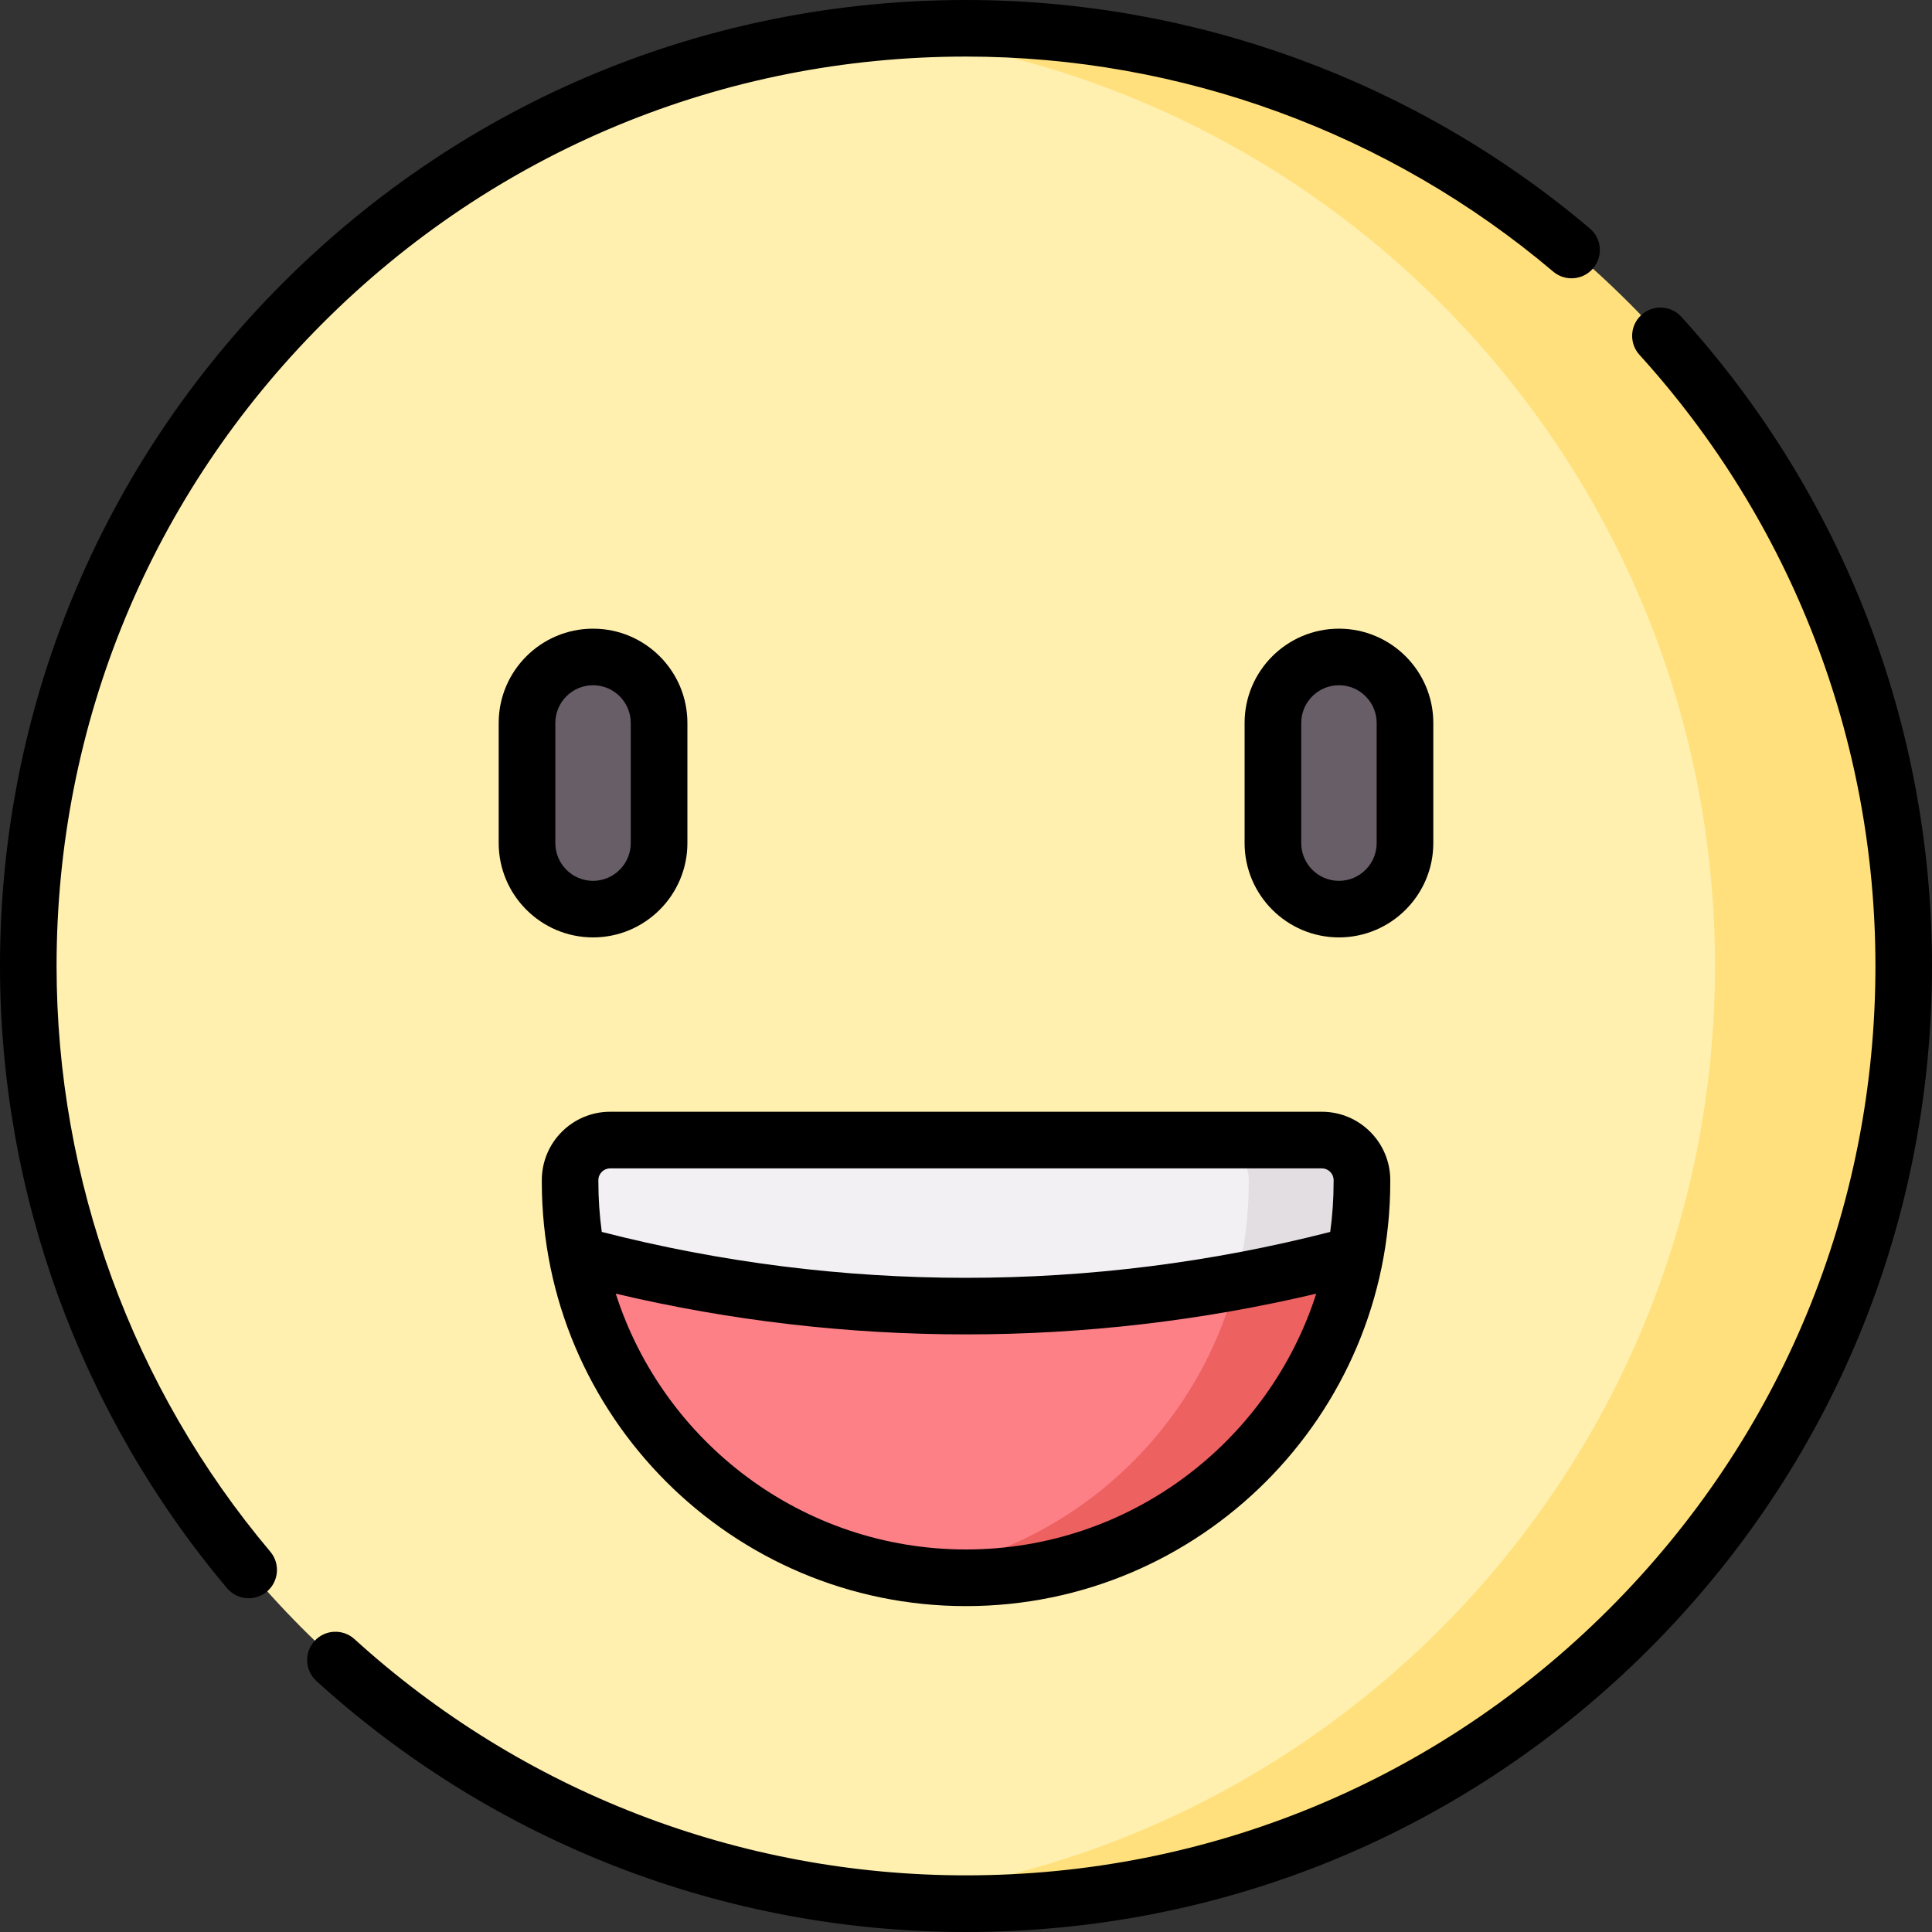<svg width="25" height="25" viewBox="0 0 25 25" fill="none" xmlns="http://www.w3.org/2000/svg">
<rect x="0" y="0" width="25" height="25" fill="#333333" stroke="none"/>
<path d="M24.145 12.5C24.145 19.201 19.201 24.585 12.5 24.585C12.088 24.585 11.681 24.613 11.279 24.573C5.151 23.961 0.366 18.789 0.366 12.5C0.366 6.218 5.141 1.05 11.259 0.429C11.667 0.387 12.081 0.415 12.5 0.415C19.201 0.415 24.145 5.799 24.145 12.5Z" fill="#FFF0AF"/>
<path d="M16.617 14.753L8.192 15.043C7.906 15.043 7.674 15.275 7.674 15.562V15.584C7.674 15.906 7.406 15.93 7.463 16.235C7.862 18.379 9.595 20.054 11.768 20.365C12.007 20.399 12.251 20.368 12.5 20.368C15.33 20.368 17.135 18.123 17.135 15.293V15.271C17.135 14.985 16.903 14.753 16.617 14.753Z" fill="#FD8087"/>
<path d="M16.617 14.801H15.64C15.926 14.801 16.159 14.985 16.159 15.271V15.293C16.159 17.874 14.25 20.009 11.768 20.364C12.007 20.399 12.251 20.417 12.5 20.417C15.008 20.417 17.095 18.615 17.537 16.235C17.594 15.93 17.135 15.615 17.135 15.293V15.271C17.135 14.985 16.903 14.801 16.617 14.801Z" fill="#EE6161"/>
<path d="M16.617 14.753H7.895C7.609 14.753 7.377 14.985 7.377 15.271V15.293C7.377 15.615 7.407 15.93 7.463 16.235C9.069 16.669 10.757 16.901 12.5 16.901C13.693 16.901 14.861 16.792 15.995 16.584C16.516 16.489 16.542 16.372 17.048 16.235C17.105 15.93 17.135 15.615 17.135 15.293V15.271C17.135 14.985 16.903 14.753 16.617 14.753Z" fill="#F3F0F3"/>
<path d="M16.159 15.271V15.293C16.159 15.739 16.102 16.172 15.994 16.584C16.516 16.488 17.03 16.372 17.537 16.235C17.593 15.93 17.623 15.615 17.623 15.293V15.271C17.623 14.985 17.391 14.753 17.105 14.753H15.64C15.926 14.753 16.159 14.985 16.159 15.271Z" fill="#E2DEE2"/>
<path d="M12.5 0.366C12.088 0.366 11.681 0.387 11.279 0.427C17.407 1.039 22.192 6.211 22.192 12.5C22.192 18.789 17.407 23.961 11.279 24.573C11.681 24.613 12.088 24.634 12.5 24.634C19.201 24.634 24.634 19.201 24.634 12.5C24.634 5.799 19.201 0.366 12.5 0.366Z" fill="#FFE07D"/>
<path d="M7.674 11.764C7.202 11.764 6.82 11.381 6.82 10.909V9.355C6.82 8.883 7.202 8.501 7.674 8.501C8.146 8.501 8.529 8.883 8.529 9.355V10.909C8.529 11.381 8.146 11.764 7.674 11.764Z" fill="#685E68"/>
<path d="M17.326 11.764C16.854 11.764 16.471 11.381 16.471 10.909V9.355C16.471 8.883 16.854 8.501 17.326 8.501C17.798 8.501 18.18 8.883 18.18 9.355V10.909C18.18 11.381 17.798 11.764 17.326 11.764Z" fill="#685E68"/>
<path d="M0.732 12.5C0.732 9.357 1.956 6.402 4.179 4.179C6.402 1.956 9.357 0.732 12.5 0.732C15.281 0.732 17.98 1.721 20.099 3.515C20.253 3.645 20.485 3.626 20.615 3.472C20.746 3.317 20.727 3.086 20.572 2.956C18.321 1.05 15.454 0 12.5 0C9.161 0 6.022 1.3 3.661 3.661C1.3 6.022 0 9.161 0 12.5C0 15.444 1.043 18.303 2.938 20.551C3.01 20.637 3.114 20.681 3.218 20.681C3.301 20.681 3.385 20.653 3.454 20.595C3.608 20.465 3.628 20.233 3.498 20.079C1.714 17.963 0.732 15.271 0.732 12.5Z" fill="black"/>
<path d="M21.757 4.1C21.621 3.95 21.389 3.939 21.24 4.075C21.09 4.211 21.079 4.442 21.215 4.592C23.183 6.76 24.268 9.569 24.268 12.5C24.268 15.643 23.044 18.598 20.821 20.821C18.598 23.044 15.643 24.267 12.5 24.267C9.566 24.267 6.756 23.182 4.587 21.21C4.437 21.074 4.206 21.085 4.07 21.234C3.934 21.384 3.945 21.616 4.094 21.752C6.398 23.846 9.384 25 12.5 25C15.839 25 18.978 23.7 21.339 21.339C23.7 18.978 25 15.839 25 12.5C25 9.386 23.848 6.403 21.757 4.1Z" fill="black"/>
<path d="M12.5 20.783C15.527 20.783 17.99 18.32 17.99 15.293V15.271C17.99 14.783 17.593 14.386 17.105 14.386H7.895C7.407 14.386 7.011 14.783 7.011 15.271V15.293C7.011 18.32 9.473 20.783 12.5 20.783ZM12.5 20.05C10.381 20.05 8.582 18.658 7.968 16.74C9.448 17.09 10.97 17.267 12.5 17.267C14.03 17.267 15.552 17.09 17.032 16.74C16.418 18.658 14.619 20.05 12.5 20.05ZM7.743 15.271C7.743 15.187 7.811 15.119 7.895 15.119H17.105C17.189 15.119 17.257 15.187 17.257 15.271V15.293C17.257 15.513 17.242 15.729 17.213 15.941C15.678 16.335 14.094 16.535 12.5 16.535C10.906 16.535 9.322 16.335 7.787 15.941C7.758 15.729 7.743 15.513 7.743 15.293V15.271H7.743Z" fill="black"/>
<path d="M8.895 10.909V9.355C8.895 8.682 8.347 8.135 7.674 8.135C7.001 8.135 6.453 8.682 6.453 9.355V10.909C6.453 11.582 7.001 12.13 7.674 12.13C8.347 12.13 8.895 11.582 8.895 10.909ZM7.186 10.909V9.355C7.186 9.086 7.405 8.867 7.674 8.867C7.943 8.867 8.162 9.086 8.162 9.355V10.909C8.162 11.179 7.943 11.398 7.674 11.398C7.405 11.398 7.186 11.179 7.186 10.909Z" fill="black"/>
<path d="M18.547 10.909V9.355C18.547 8.682 17.999 8.135 17.326 8.135C16.653 8.135 16.105 8.682 16.105 9.355V10.909C16.105 11.582 16.653 12.13 17.326 12.13C17.999 12.13 18.547 11.582 18.547 10.909ZM17.814 10.909C17.814 11.179 17.595 11.398 17.326 11.398C17.057 11.398 16.838 11.179 16.838 10.909V9.355C16.838 9.086 17.057 8.867 17.326 8.867C17.595 8.867 17.814 9.086 17.814 9.355V10.909Z" fill="black"/>
</svg>
